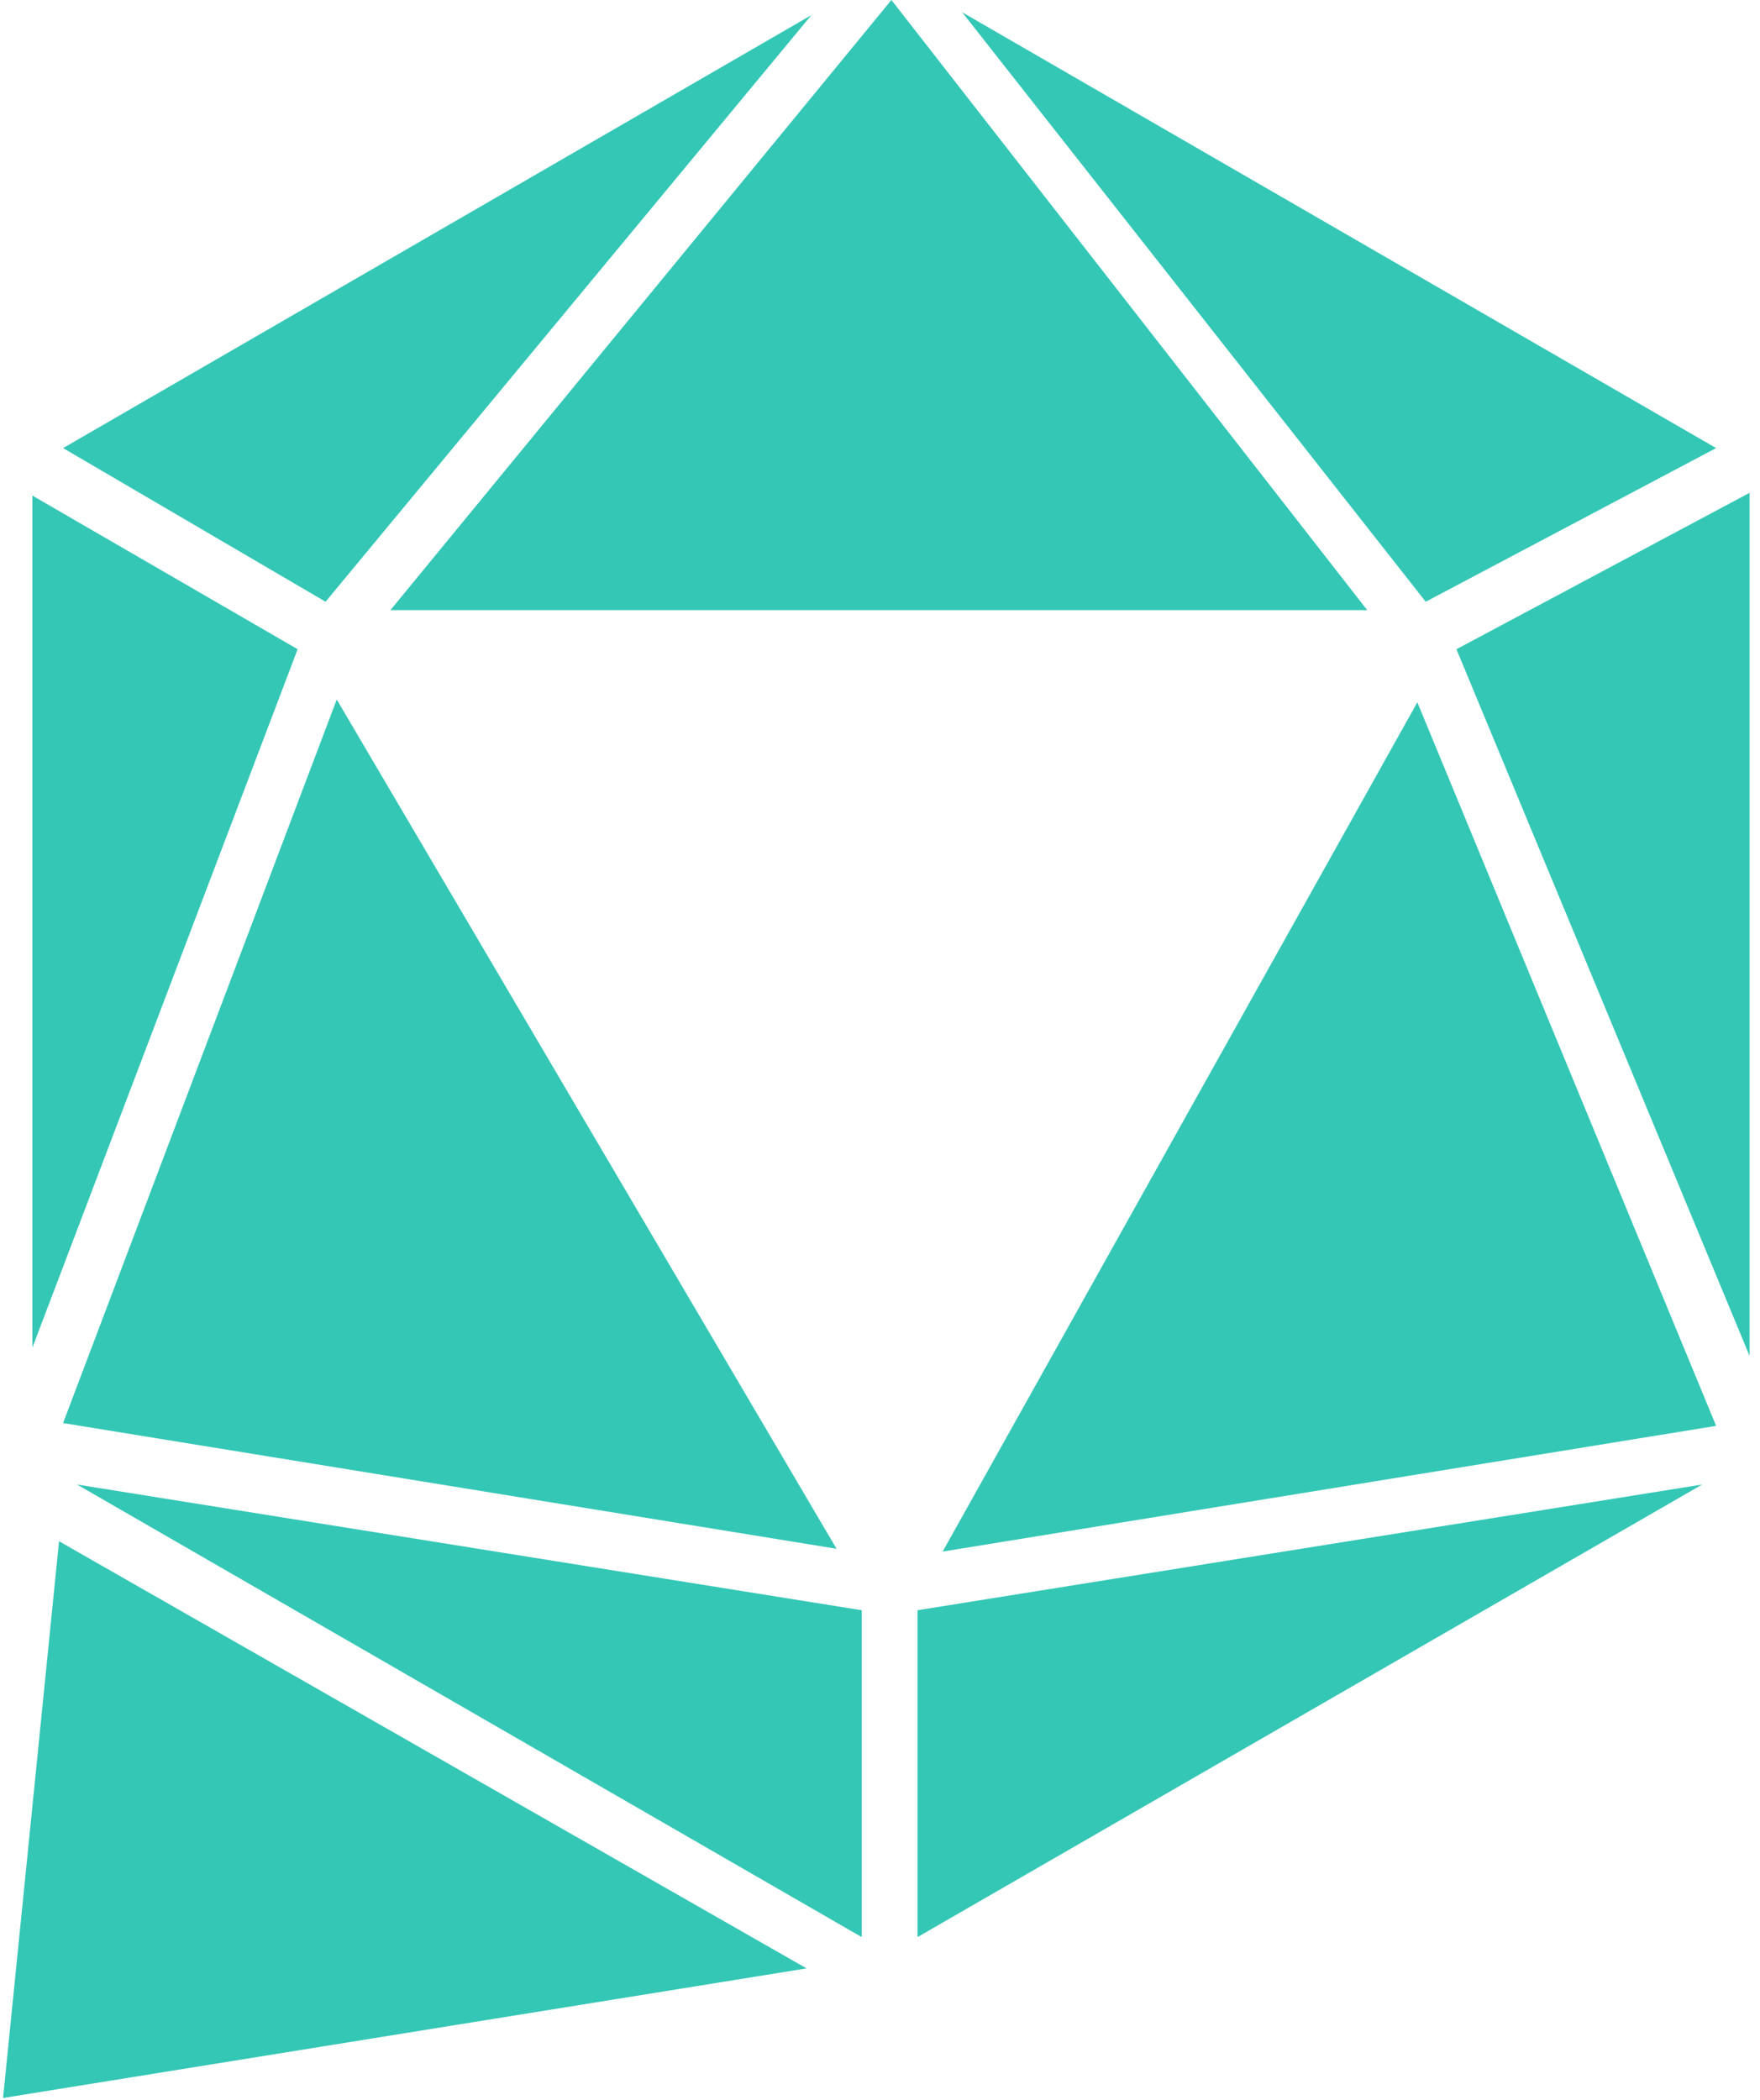 <?xml version="1.0" encoding="UTF-8"?>
<svg width="150px" height="179px" viewBox="0 0 150 179" version="1.1" xmlns="http://www.w3.org/2000/svg" xmlns:xlink="http://www.w3.org/1999/xlink">
    <!-- Generator: Sketch 59.1 (86144) - https://sketch.com -->
    <title>tether_icon_beta</title>
    <desc>Created with Sketch.</desc>
    <g id="Page-1" stroke="none" stroke-width="1" fill="none" fill-rule="evenodd">
        <g id="tether_outline_reversed_v4" transform="translate(-242, -168)" fill="#34C7B5" fill-rule="nonzero">
            <path d="M275.275,220 L317.973,168 L358.525,220 L275.275,220 Z M313.297,300 L247.377,289.286 L270.699,227.619 L313.297,300 Z M362.796,227.857 L388.26,289.524 L322.34,300.238 L362.796,227.857 Z M363.51,219.286 L324.006,169.048 L388.26,206.19 L363.51,219.286 Z M269.747,219.286 L247.377,206.19 L311.155,169.286 L269.747,219.286 Z M267.367,223.333 L244.76,282.857 L244.76,210.238 L267.367,223.333 Z M315.439,305.238 L315.439,333.095 L248.567,294.524 L315.439,305.238 Z M320.198,305.238 L387.07,294.524 L320.198,333.095 L320.198,305.238 Z M247.031,299.358 L310.743,335.763 L242.261,346.809 L247.031,299.358 Z M391.115,210 L391.115,283.571 L366.128,223.333 L391.115,210 Z" id="tether_icon_beta"></path>
        </g>
    </g>
</svg>